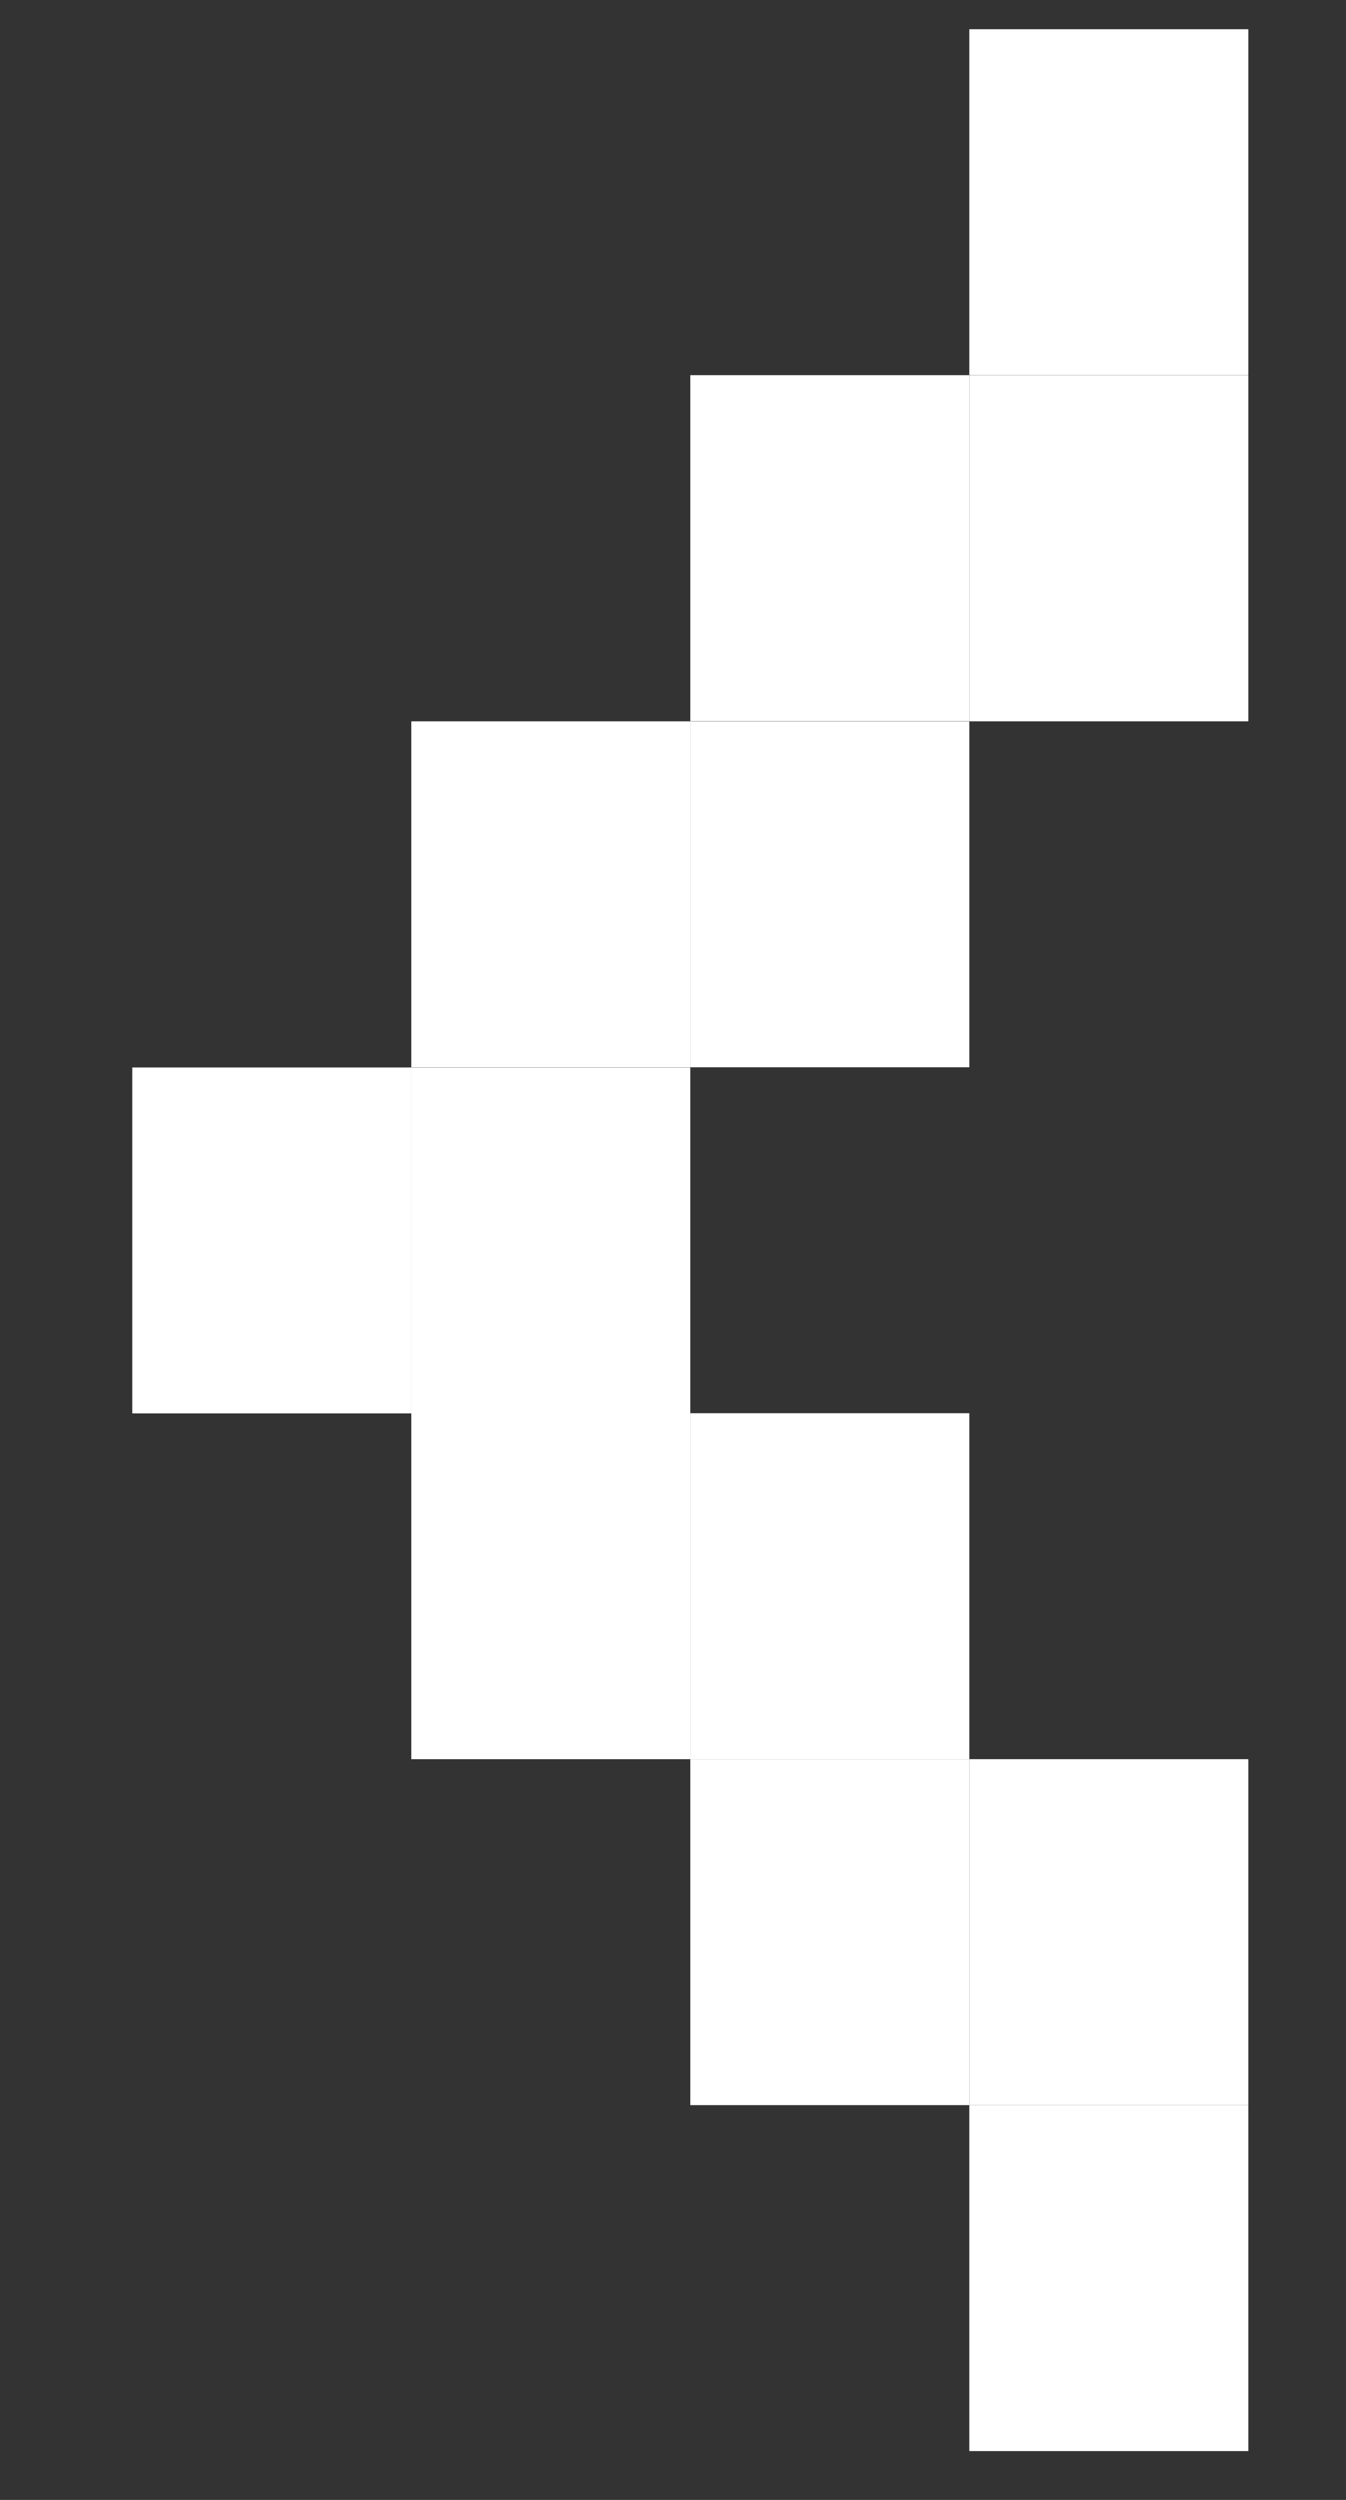 <svg width="7" height="13" viewBox="0 0 7 13" fill="none" xmlns="http://www.w3.org/2000/svg">
<rect x="0" y="0" width="7" height="13" fill="#333333" stroke="none"/>
<rect x="3.59" y="9.148" width="1.451" height="1.799" transform="rotate(180 3.59 9.148)" fill="white"/>
<rect x="3.59" y="7.35" width="1.451" height="1.799" transform="rotate(180 3.59 7.35)" fill="white"/>
<rect x="5.041" y="5.55" width="1.451" height="1.799" transform="rotate(180 5.041 5.55)" fill="white"/>
<rect x="3.59" y="5.55" width="1.451" height="1.799" transform="rotate(180 3.59 5.55)" fill="white"/>
<rect x="2.139" y="7.35" width="1.451" height="1.799" transform="rotate(180 2.139 7.35)" fill="white"/>
<rect x="5.041" y="3.75" width="1.451" height="1.799" transform="rotate(180 5.041 3.75)" fill="white"/>
<rect x="6.492" y="3.751" width="1.451" height="1.799" transform="rotate(180 6.492 3.751)" fill="white"/>
<rect x="6.492" y="1.951" width="1.451" height="1.799" transform="rotate(180 6.492 1.951)" fill="white"/>
<rect x="5.041" y="9.148" width="1.451" height="1.799" transform="rotate(180 5.041 9.148)" fill="white"/>
<rect x="5.041" y="10.947" width="1.451" height="1.799" transform="rotate(180 5.041 10.947)" fill="white"/>
<rect x="6.492" y="10.947" width="1.451" height="1.799" transform="rotate(180 6.492 10.947)" fill="white"/>
<rect x="6.492" y="12.746" width="1.451" height="1.799" transform="rotate(180 6.492 12.746)" fill="white"/>
</svg>
